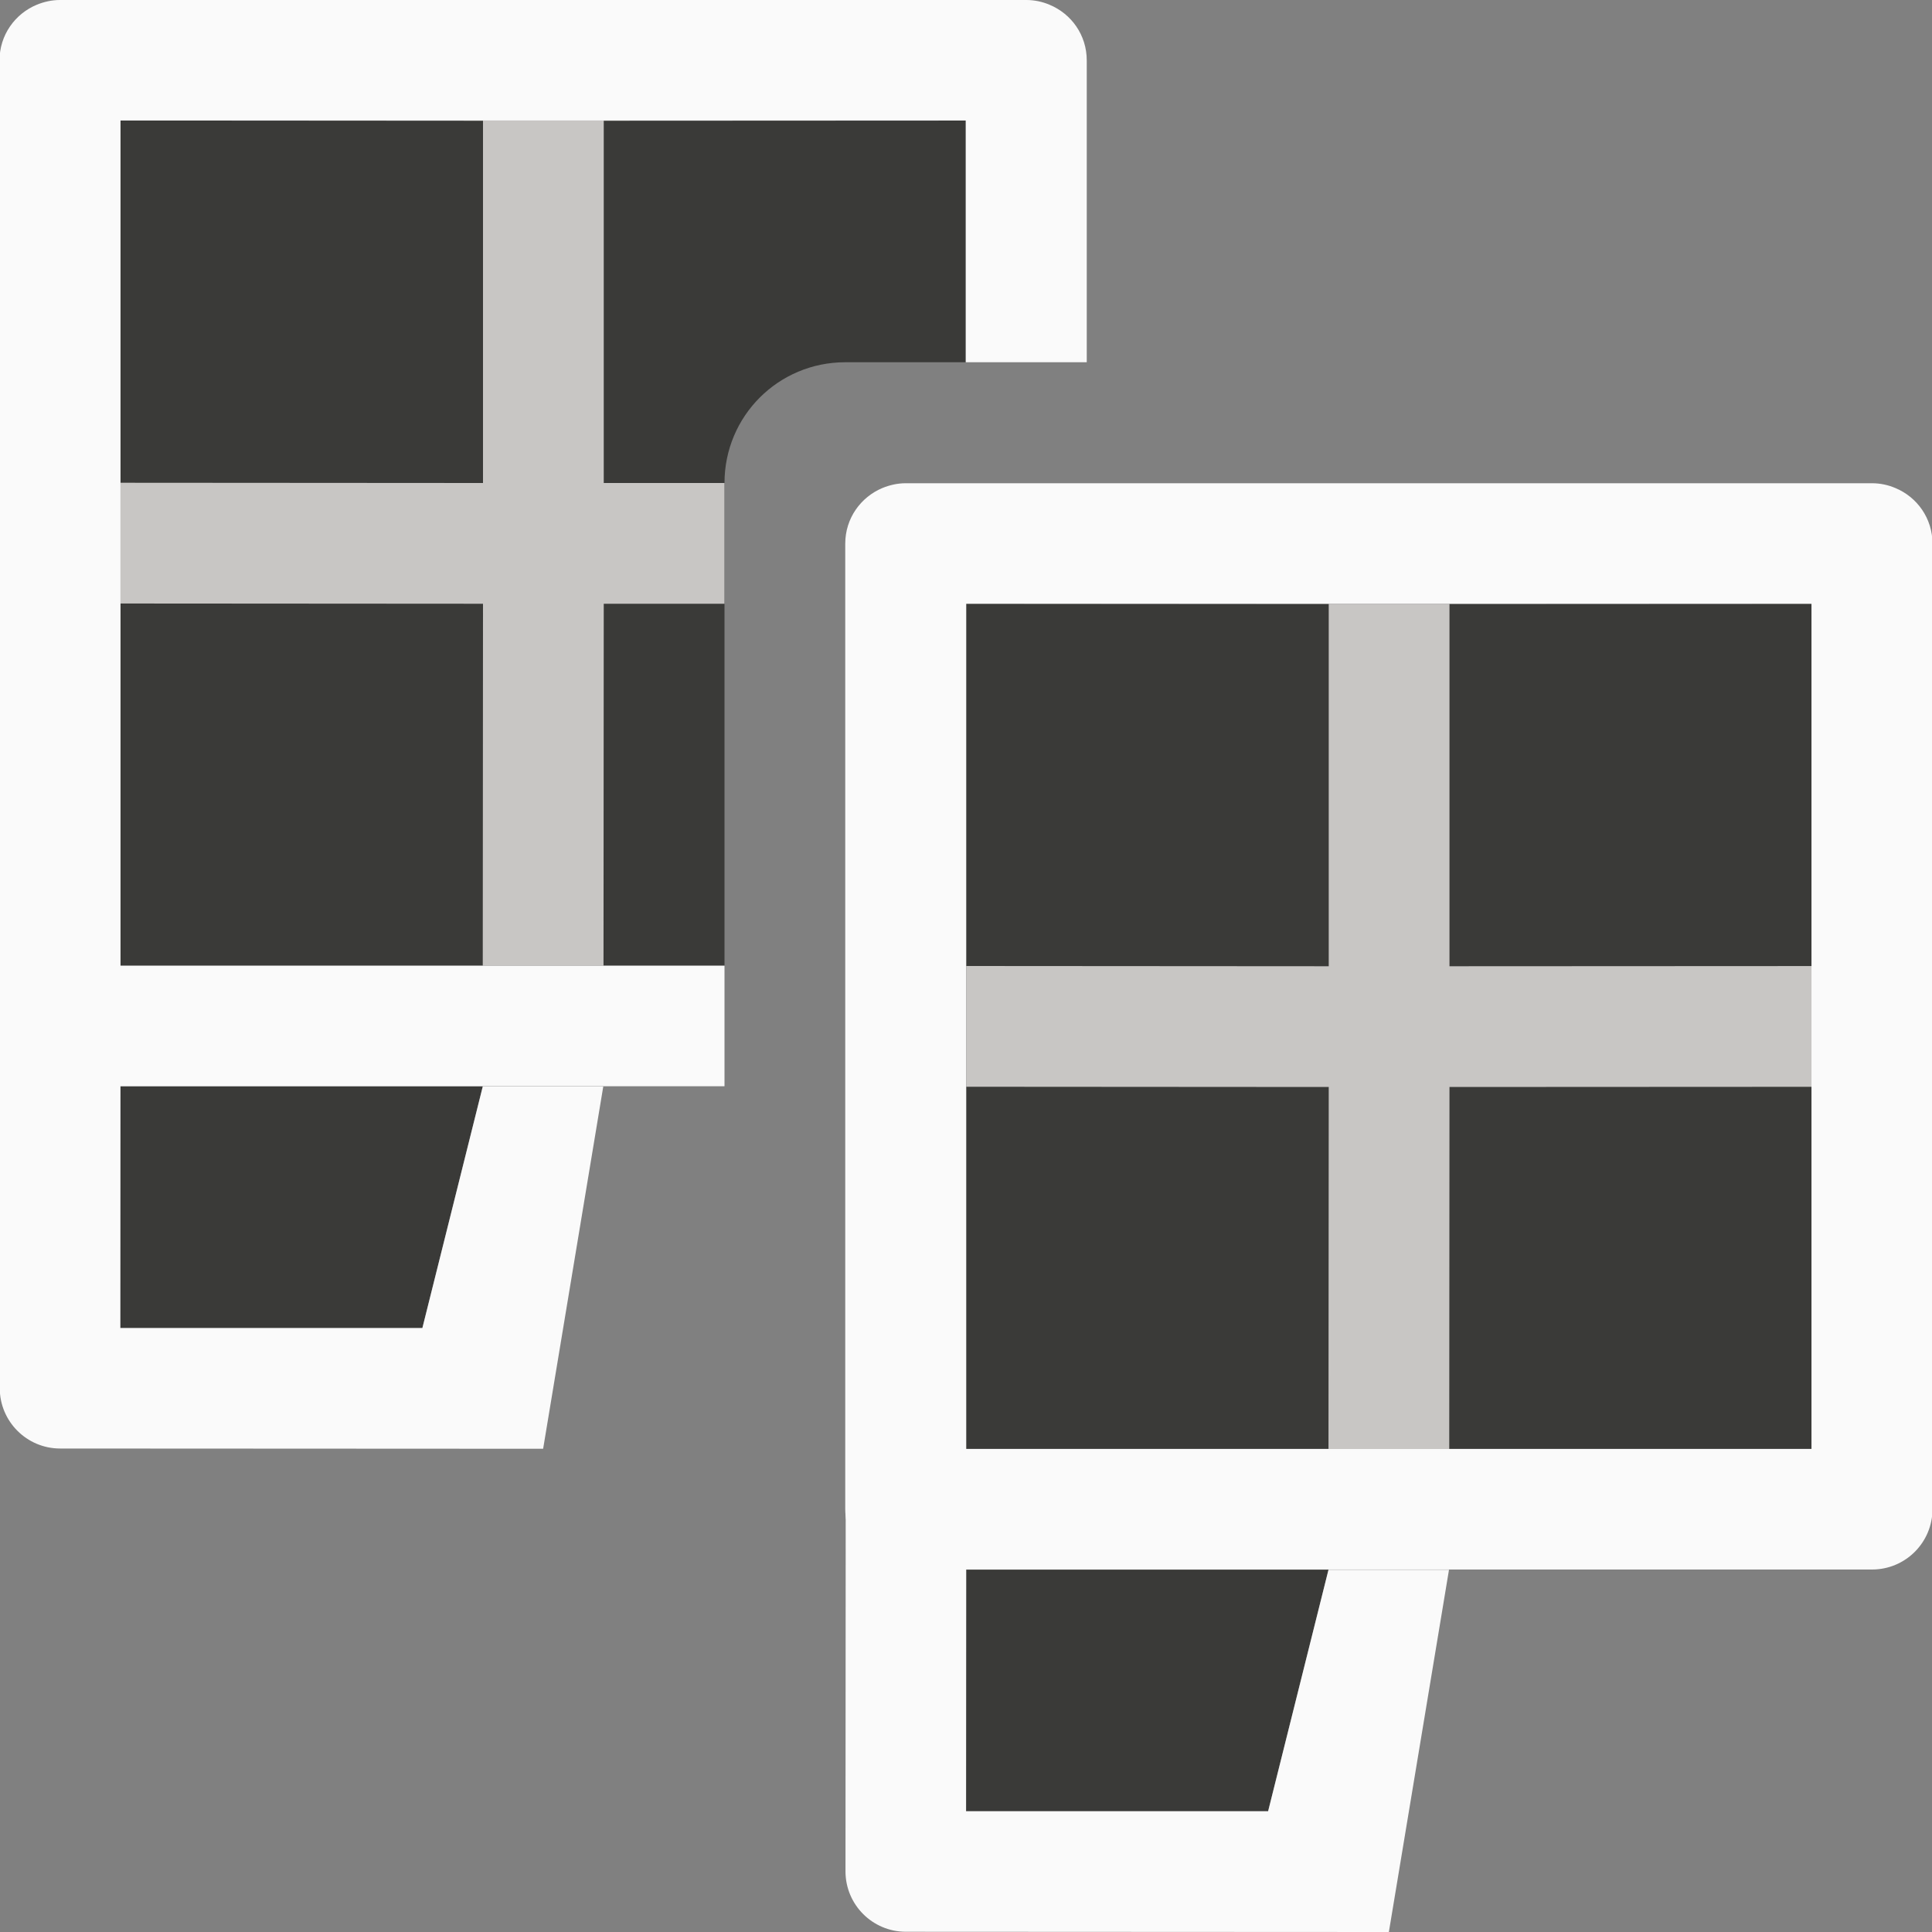 <svg viewBox="0 0 16 16" xmlns="http://www.w3.org/2000/svg"><rect x="0" y="0" width="16" height="16" fill="#808080" stroke="none"/>/&amp;amp;amp;amp;amp;amp;amp;amp;gt;<g transform="translate(-.002 -4.002)"><g transform="translate(.002 4.002)"><path d="m.996.998v6.998h.002 5.002v-3.996c0-.554.446-1 1-1h.998v-2.002h-.002-6.998z" fill="#3a3a38"/><path d="m.998.998 3.002.002v3l-3.002-.002v1l3.002.002-.002 2.998h1l.002-2.998h1v-1h-1v-3l3.998-.002z" fill="#c8c6c4"/><path d="m.496 0c-.068-0-.132.015-.191.039-.181.075-.309.252-.309.461v7.996c-0.0.276.224.5.5.5h5.504v-.998h-5.002v-7h7v2.002h1.002v-2.5c0-.209-.127-.386-.309-.461-.059-.025-.124-.039-.191-.039h-.004z" fill="#fafafa"/></g><path d="m1 13v2h2.5l.5-2z" fill="#3a3a38"/><path d="m.002 12-.002 3.498c-0.0.276.224.5.5.5l4 .002.498-3h-.996-.002l-.5 2h-2.502l.002-3h-.996z" fill="#fafafa"/></g><g transform="translate(7.002)"><path d="m.998 5v6.998h.002 6.998.002v-6.998h-.002-6.998z" fill="#3a3a38"/><path d="m1 5 3.002.002v3l-3.002-.002v1l3.002.002-.002 2.998h1l.002-2.998 3.998-.002v-1l-3.998.002v-3l3.998-.002z" fill="#c8c6c4"/><path d="m.498 4.002c-.068-0-.132.015-.191.039-.181.075-.309.252-.309.461v7.996c-0.0.276.224.5.5.5h8.004c.276 0.0.5-.224.5-.5v-7.996c0-.209-.127-.386-.309-.461-.059-.025-.124-.039-.191-.039h-.004zm.502.998h7v7h-7z" fill="#fafafa"/><path d="m1 13v2h2.5l.5-2z" fill="#3a3a38"/><path d="m.002 12-.002 3.498c-0.0.276.224.5.5.5l4 .002.498-3h-.996-.002l-.5 2h-2.502l.002-3h-.996z" fill="#fafafa"/></g></svg>